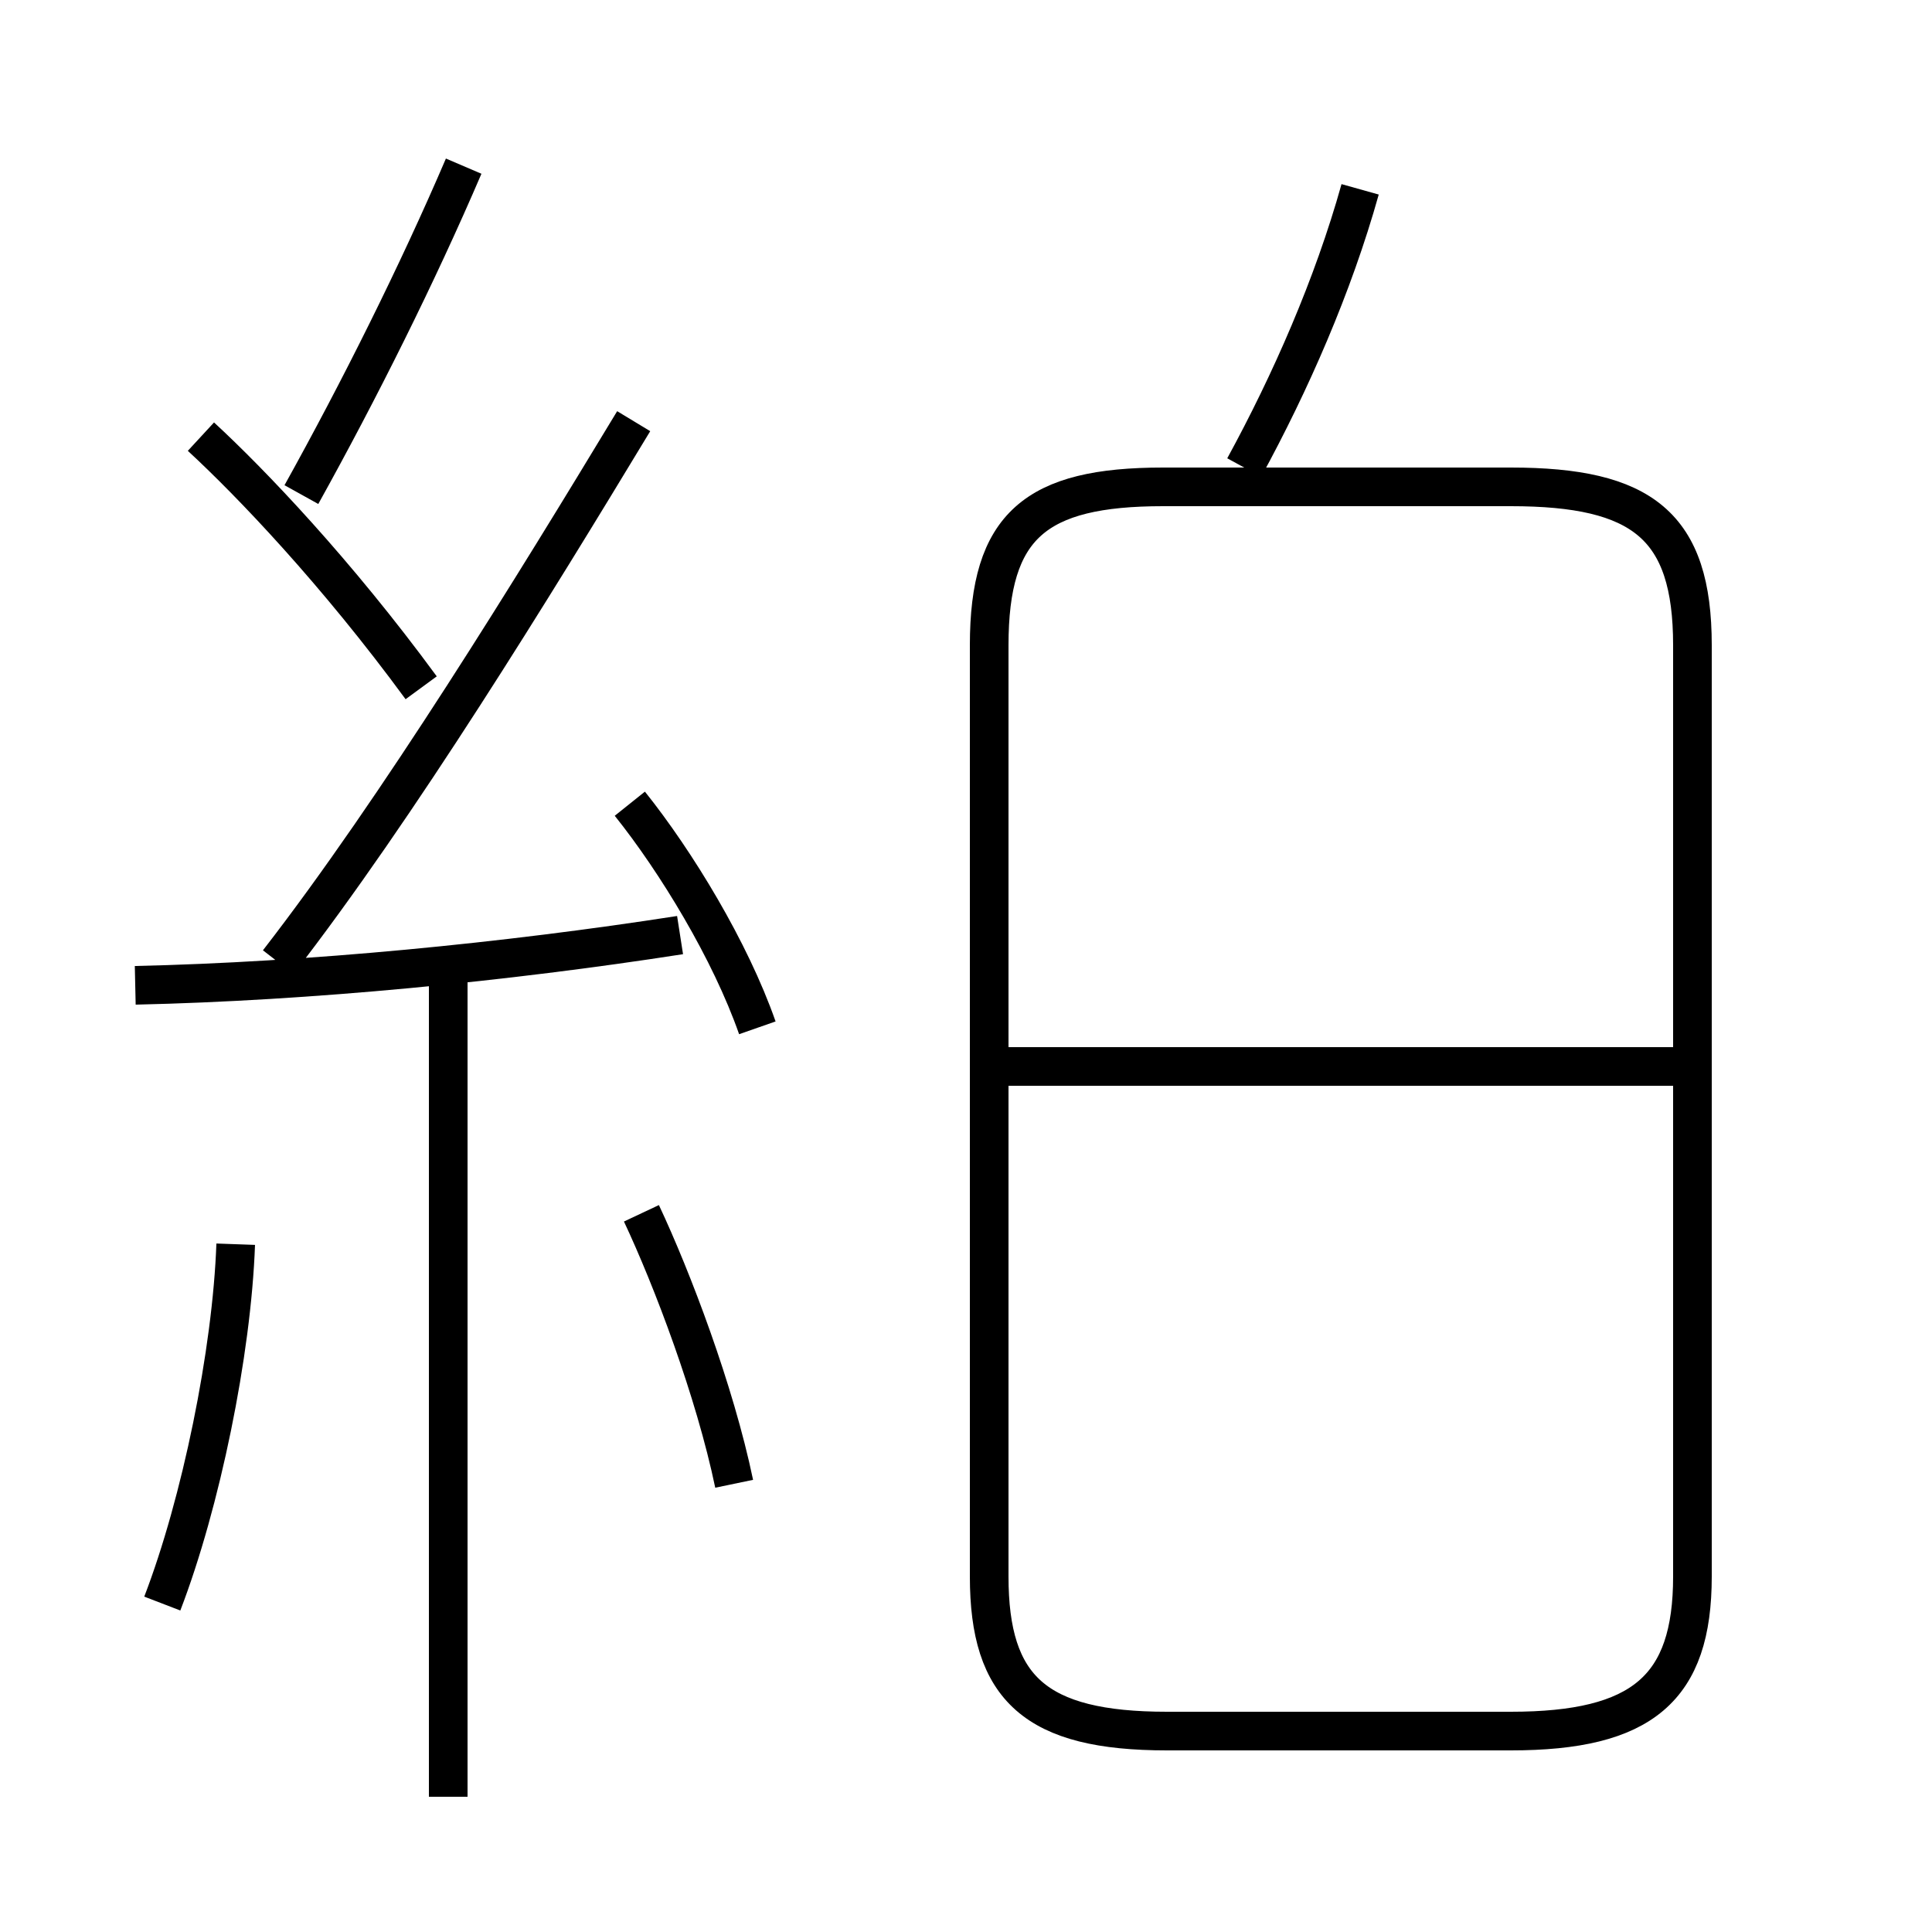 <?xml version='1.0' encoding='utf8'?>
<svg viewBox="0.0 -6.0 50.0 50.0" version="1.1" xmlns="http://www.w3.org/2000/svg">
<rect x="0.0" y="-6.0" width="50.0" height="50.0" fill="#808080" stroke="none"/>
<rect x="-1000" y="-1000" width="2000" height="2000" stroke="white" fill="white"/>
<g style="fill:white;stroke:#000000;  stroke-width:1">
<path d="M 30.2 0.8 L 39.1 0.8 C 42.5 0.8 43.8 -0.3 43.8 -3.2 L 43.8 -27.3 C 43.8 -30.4 42.5 -31.4 39.1 -31.4 L 30.1 -31.4 C 26.8 -31.4 25.6 -30.4 25.6 -27.3 L 25.6 -3.2 C 25.6 -0.3 26.8 0.8 30.2 0.8 Z M 4.2 -2.5 C 5.2 -5.1 6.0 -9.0 6.1 -11.8 M 11.6 2.5 L 11.6 -18.6 M 19.0 -5.6 C 18.5 -8.0 17.4 -10.9 16.6 -12.6 M 3.5 -18.5 C 8.0 -18.6 13.1 -19.1 17.6 -19.8 M 10.9 -26.2 C 8.7 -29.2 6.5 -31.5 5.2 -32.7 M 19.6 -17.4 C 18.9 -19.4 17.5 -21.7 16.3 -23.2 M 7.2 -19.1 C 10.3 -23.1 13.8 -28.8 16.4 -33.1 M 7.8 -31.2 C 9.3 -33.9 10.8 -36.9 12.0 -39.7 M 43.5 -16.4 L 26.1 -16.4 M 32.2 -31.9 C 33.4 -34.1 34.5 -36.6 35.2 -39.1" transform="translate(0.0 38.0)" />
</g>
</svg>